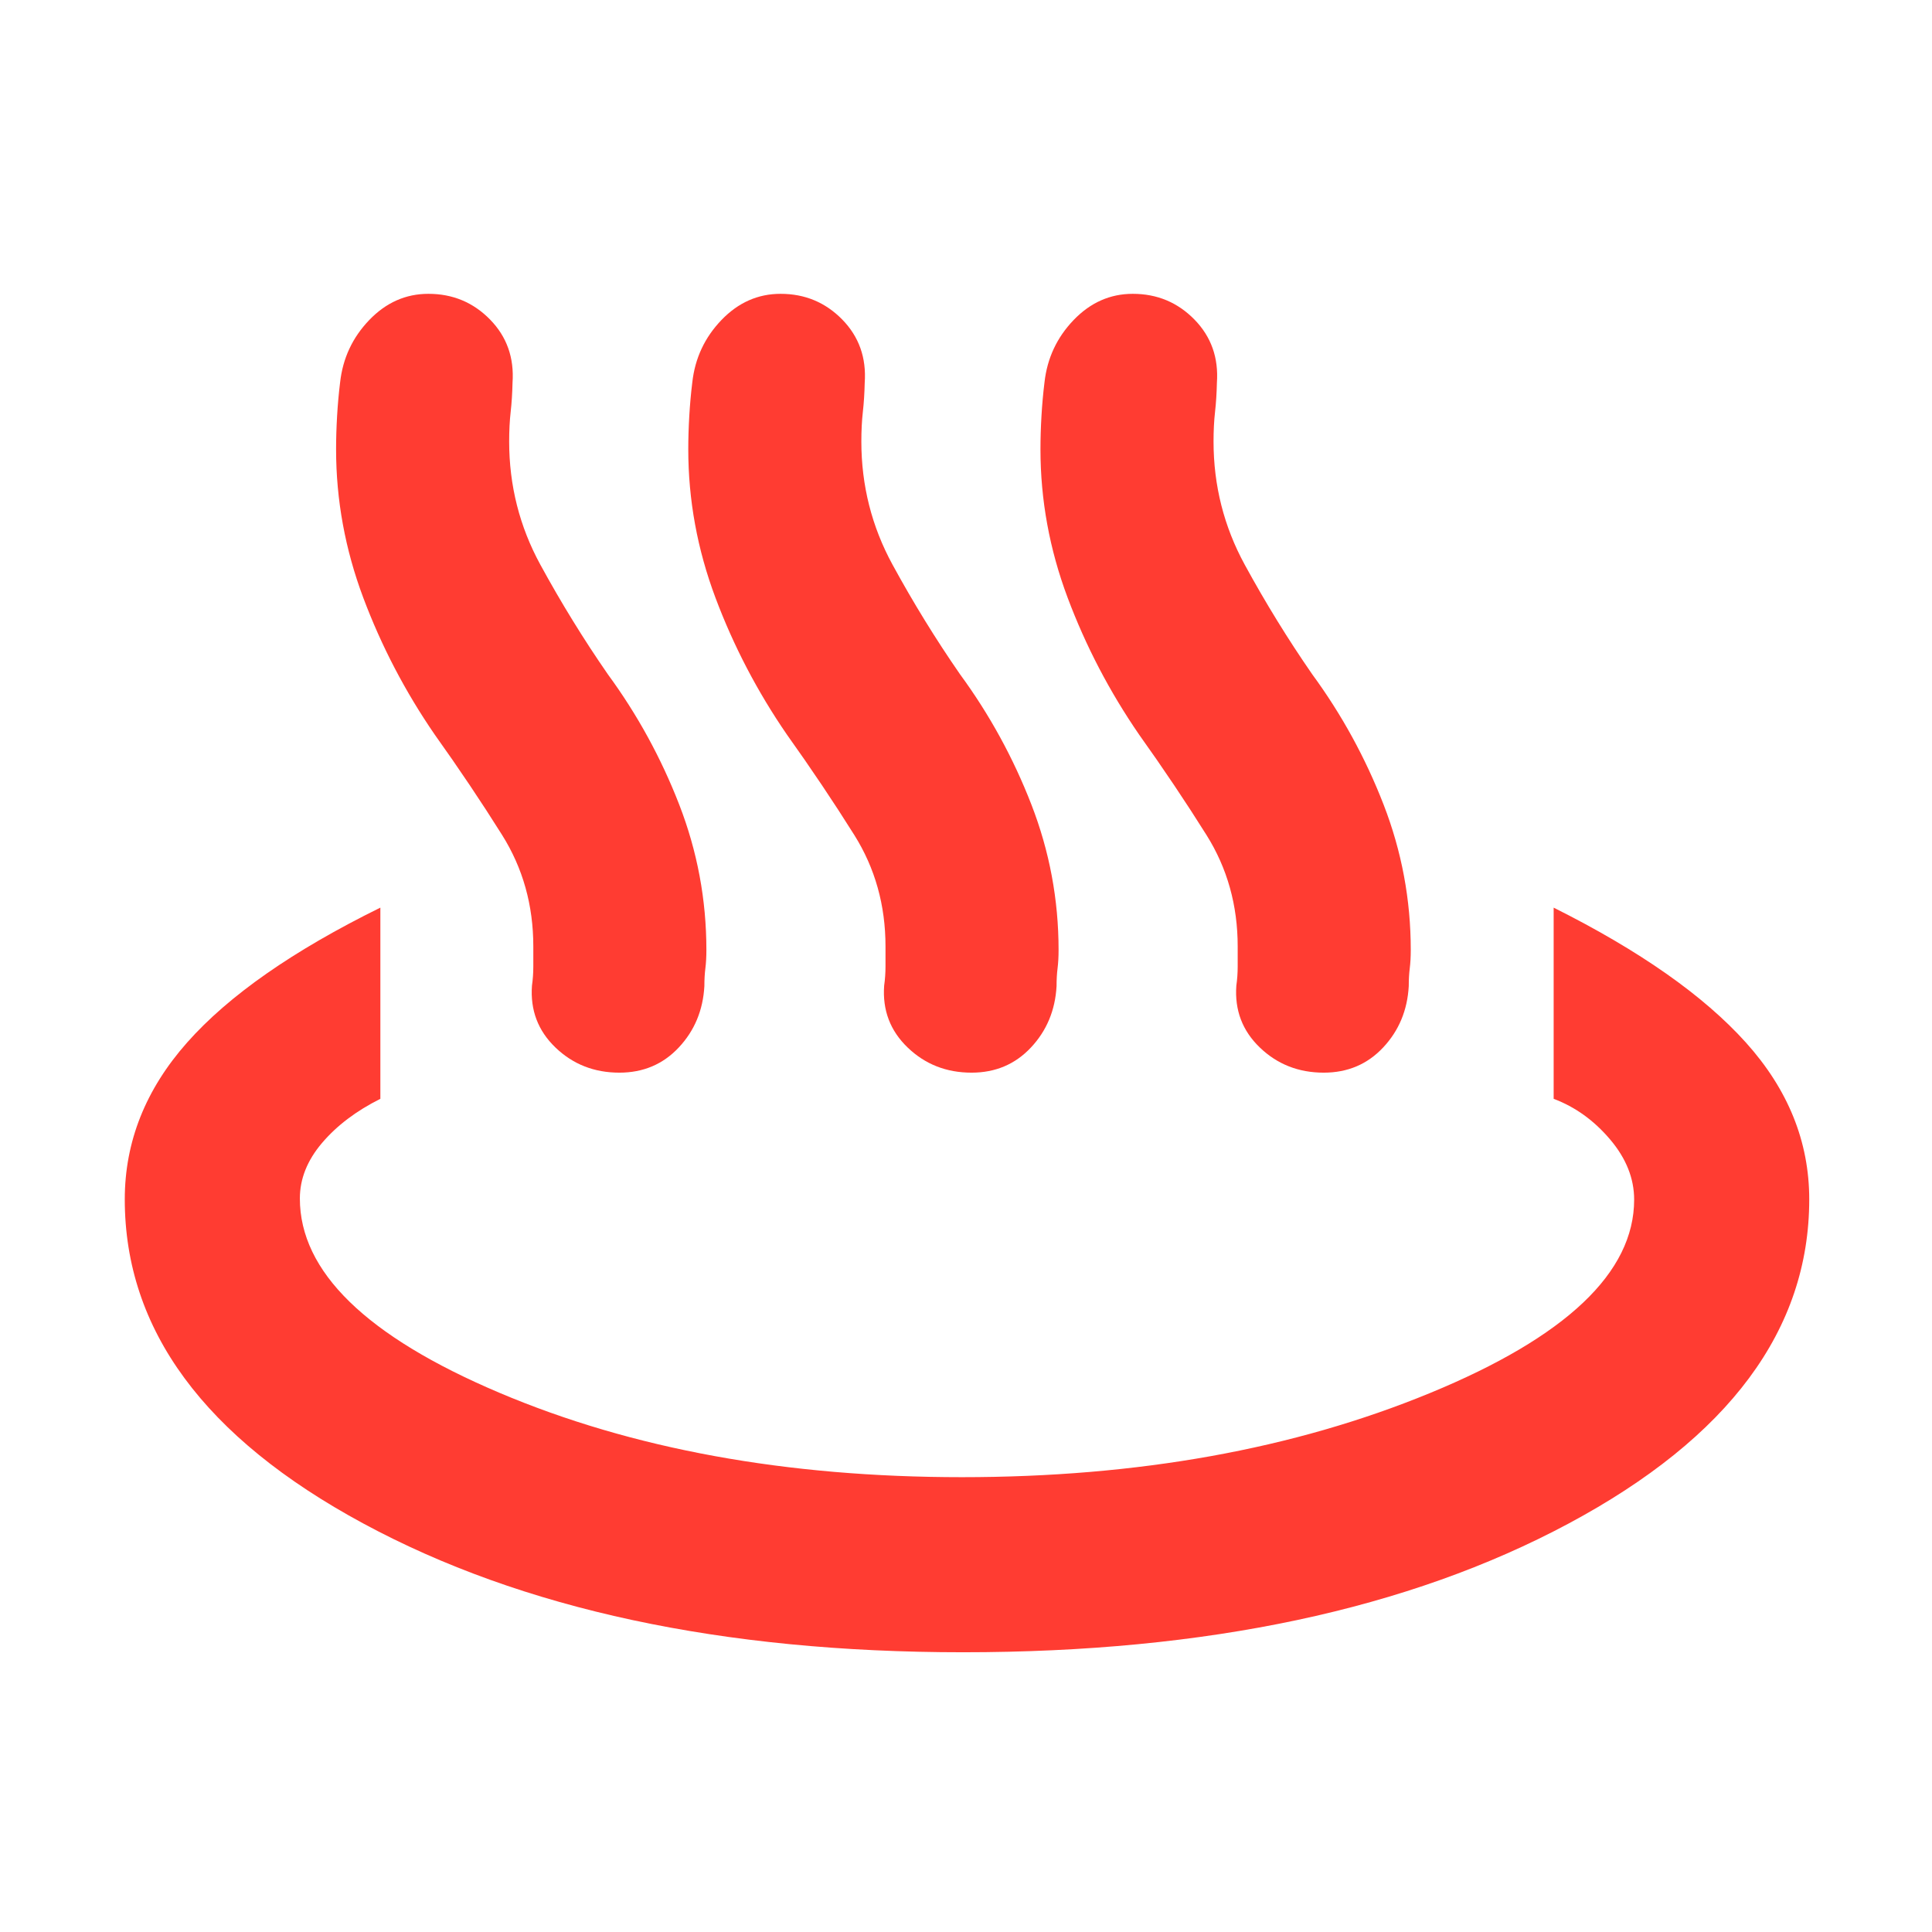 <svg xmlns="http://www.w3.org/2000/svg" height="48" viewBox="0 -960 960 960" width="48"><path fill="rgb(255, 60, 50)" d="M216-595q-22-32-35.5-68.01-13.5-36.01-13.5-73.73 0-7.94.5-16.55.5-8.6 1.5-16.71 2-18 14.5-31t29.36-13q18.14 0 30.64 12.77t11.17 31.49q-.17 7.74-.92 14.37-.75 6.63-.75 14.75 0 32.8 15.5 61.21Q284-651 302-625q22 30 35.5 64.8 13.5 34.81 13.5 72.23 0 5.16-.5 9.1-.5 3.94-.5 8.87-1 18-12.73 30.5t-29.5 12.5Q289-427 276-439.5t-11.67-30.73q.67-4.66.67-9.61v-9.89q0-30.65-15.5-55.35Q234-569.79 216-595Zm175 0q-22-32-35.5-68.01-13.5-36.01-13.5-73.73 0-7.94.5-16.55.5-8.6 1.5-16.71 2-18 14.5-31t29.36-13q18.14 0 30.64 12.77t11.17 31.49q-.17 7.74-.92 14.37-.75 6.63-.75 14.75 0 32.8 15.5 61.21Q459-651 477-625q22 30 35.5 64.8 13.5 34.81 13.5 72.23 0 5.16-.5 9.1-.5 3.94-.5 8.87-1 18-12.73 30.5t-29.5 12.5Q464-427 451-439.5t-11.67-30.73q.67-4.66.67-9.61v-9.89q0-30.65-15.5-55.35Q409-569.79 391-595Zm175 0q-22-32-35.5-68.01-13.5-36.01-13.5-73.73 0-7.94.5-16.55.5-8.6 1.5-16.71 2-18 14.5-31t29.36-13q18.14 0 30.64 12.77t11.17 31.49q-.17 7.74-.92 14.37-.75 6.63-.75 14.75 0 32.8 15.5 61.21Q634-651 652-625q22 30 35.5 64.8 13.5 34.81 13.5 72.23 0 5.16-.5 9.1-.5 3.94-.5 8.87-1 18-12.73 30.5t-29.5 12.5Q639-427 626-439.5t-11.67-30.73q.67-4.66.67-9.61v-9.89q0-30.65-15.5-55.35Q584-569.79 566-595Zm-87.46 456Q299-139 180.5-203 62-267 62-364.05 62-407 93-442t96-67v95q-18 9-29 21.95t-11 27.57Q149-310 248-268q99 42 230 42t232.5-41.78Q812-309.56 812-363.9q0-15.86-12-29.98Q788-408 772-414v-95q64 32 95.5 67t31.5 77.95Q899-267 779.5-203 660-139 478.54-139Z"/></svg>
